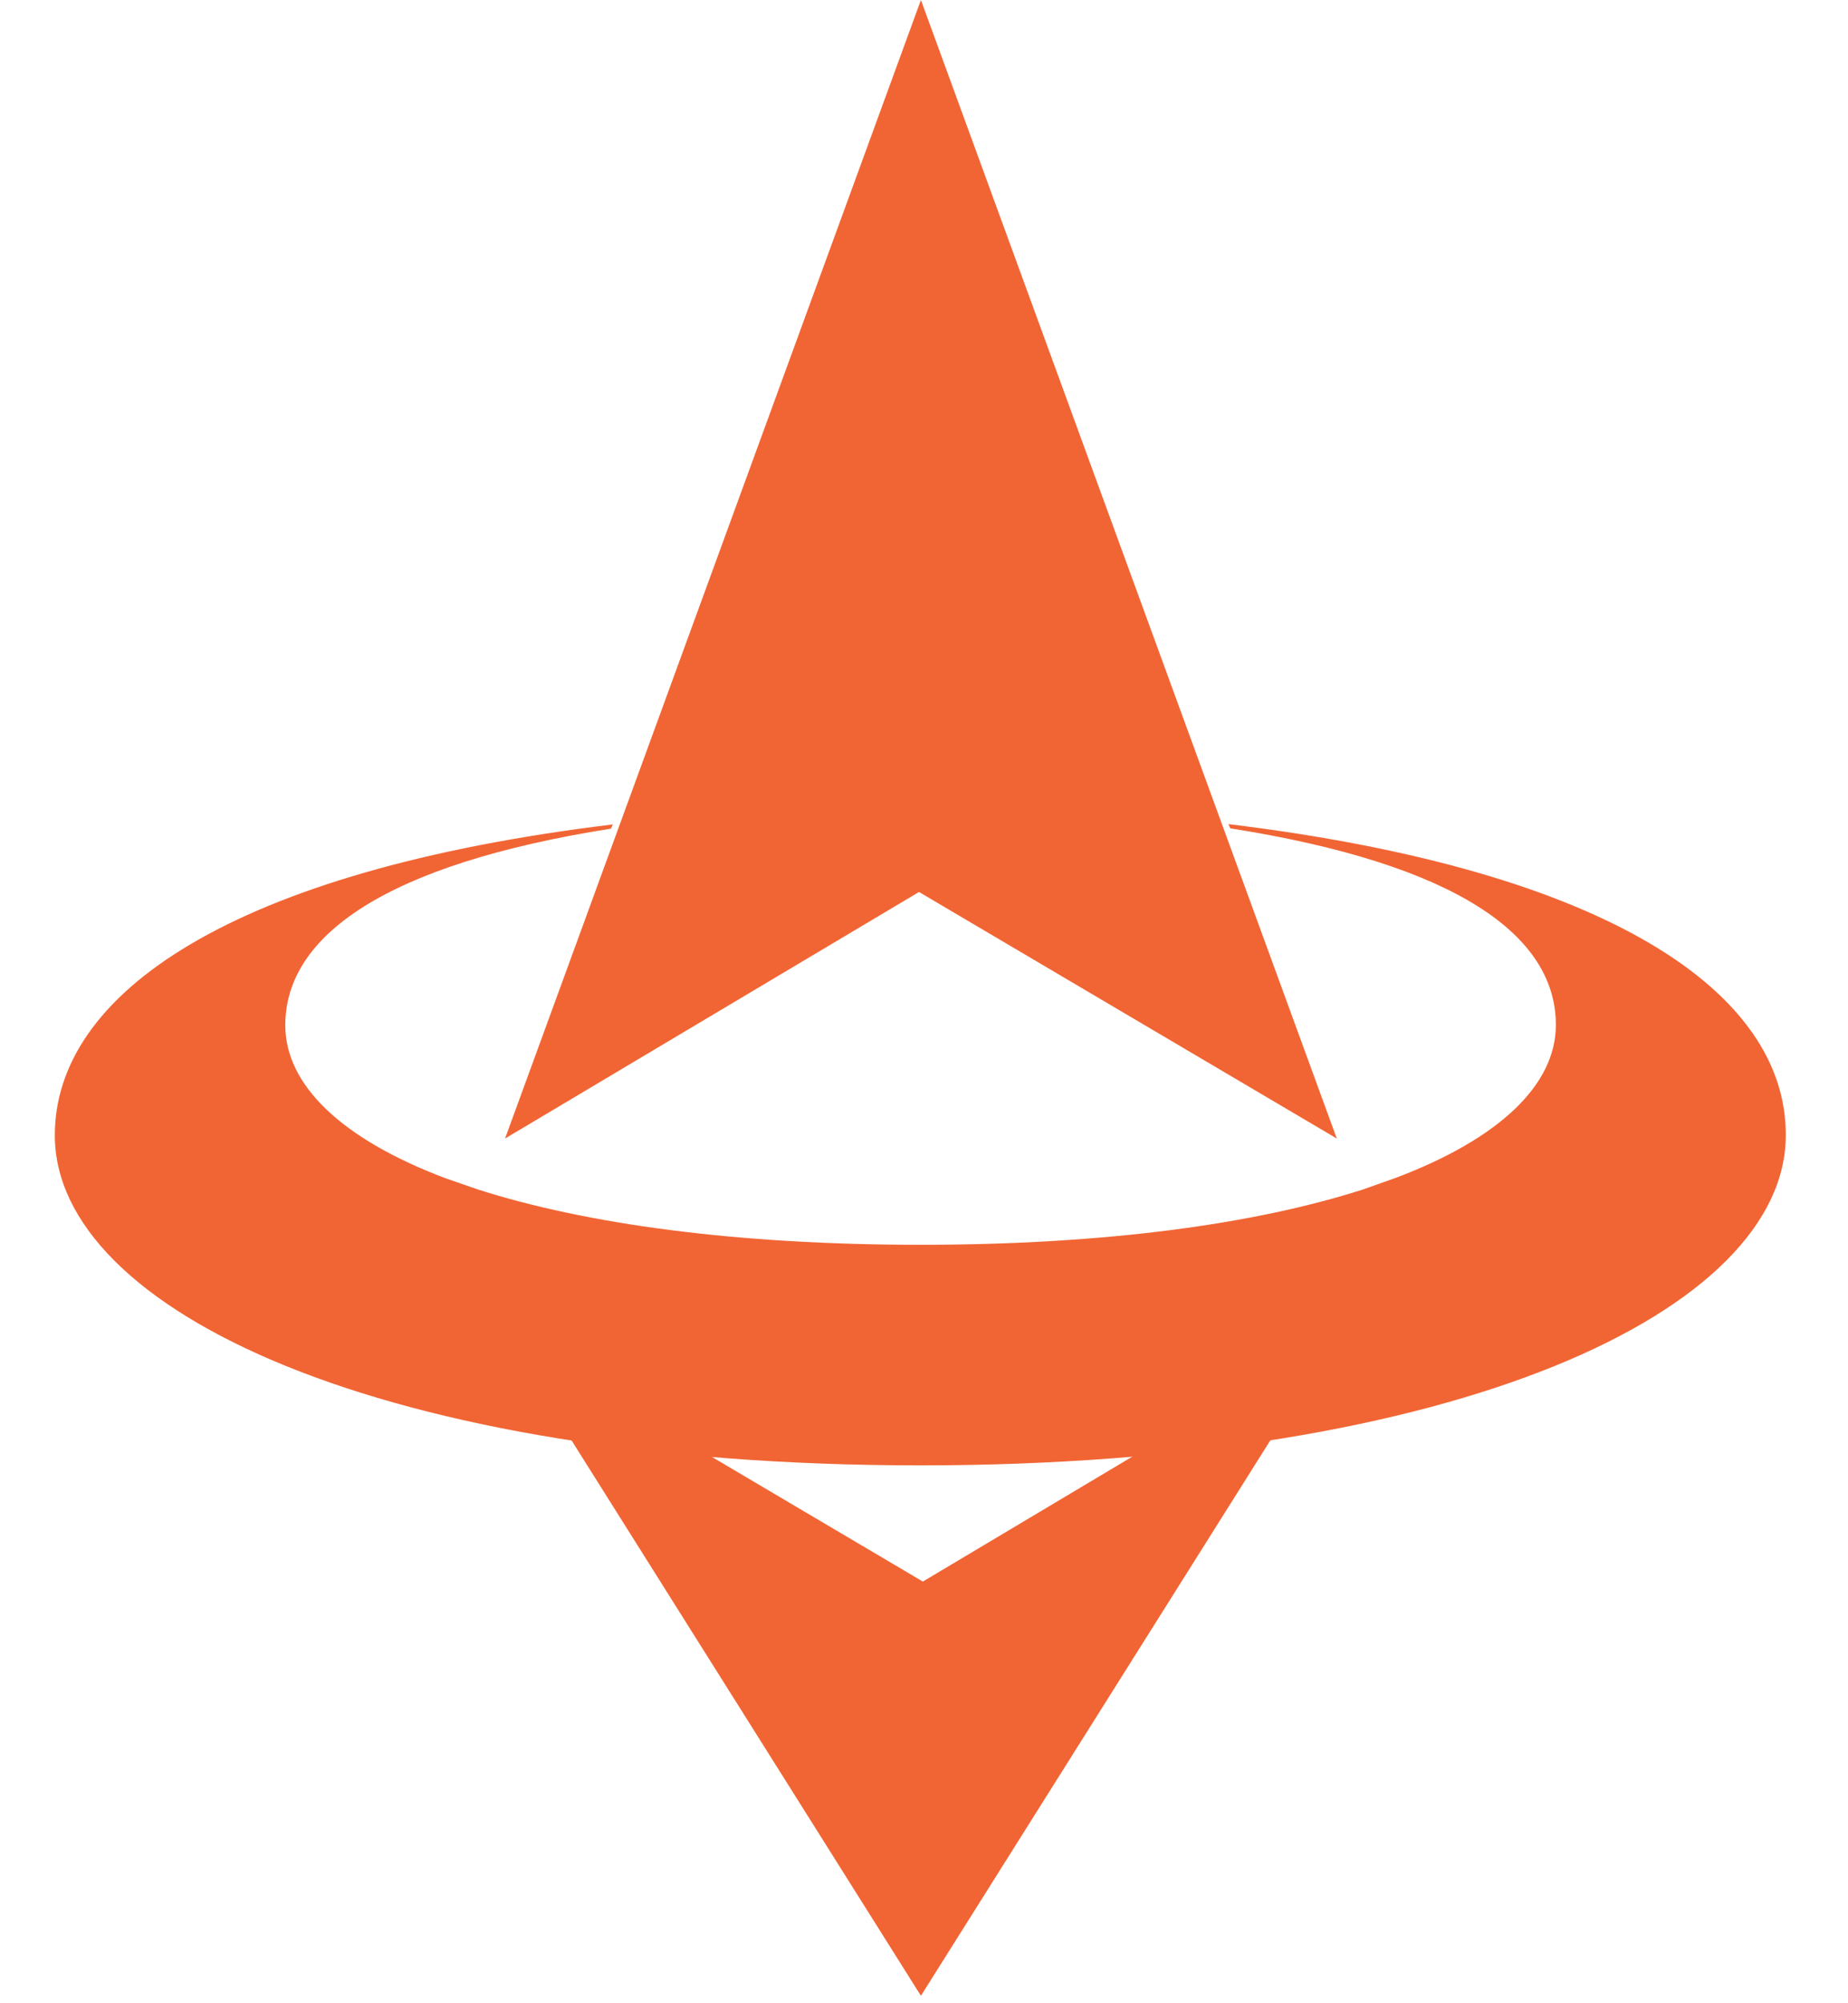 <svg width="24" height="26" viewBox="0 0 24 26" fill="none" xmlns="http://www.w3.org/2000/svg">
<path d="M6.559 14.777L11.96 0L17.361 14.777L11.935 11.577L6.559 14.777Z" fill="#F16534"/>
<path d="M17.361 17.323L11.96 25.903L6.559 17.323L11.985 20.527L17.361 17.323Z" fill="#F16534"/>
<path d="M15.953 10.696L15.978 10.751C18.921 11.215 20.206 12.142 20.206 13.302C20.206 14.078 19.477 14.777 18.128 15.287L17.698 15.439C16.302 15.886 14.359 16.156 11.956 16.156C9.553 16.156 7.609 15.886 6.209 15.439L5.784 15.292C4.434 14.782 3.705 14.082 3.705 13.306C3.705 12.151 4.995 11.219 7.934 10.755L7.959 10.7C2.993 11.303 0.712 12.901 0.712 14.735C0.712 17.008 4.97 19.019 11.952 19.019C18.933 19.019 23.192 17.008 23.192 14.735C23.2 12.893 20.919 11.299 15.953 10.696Z" fill="#F16534"/>
</svg>
